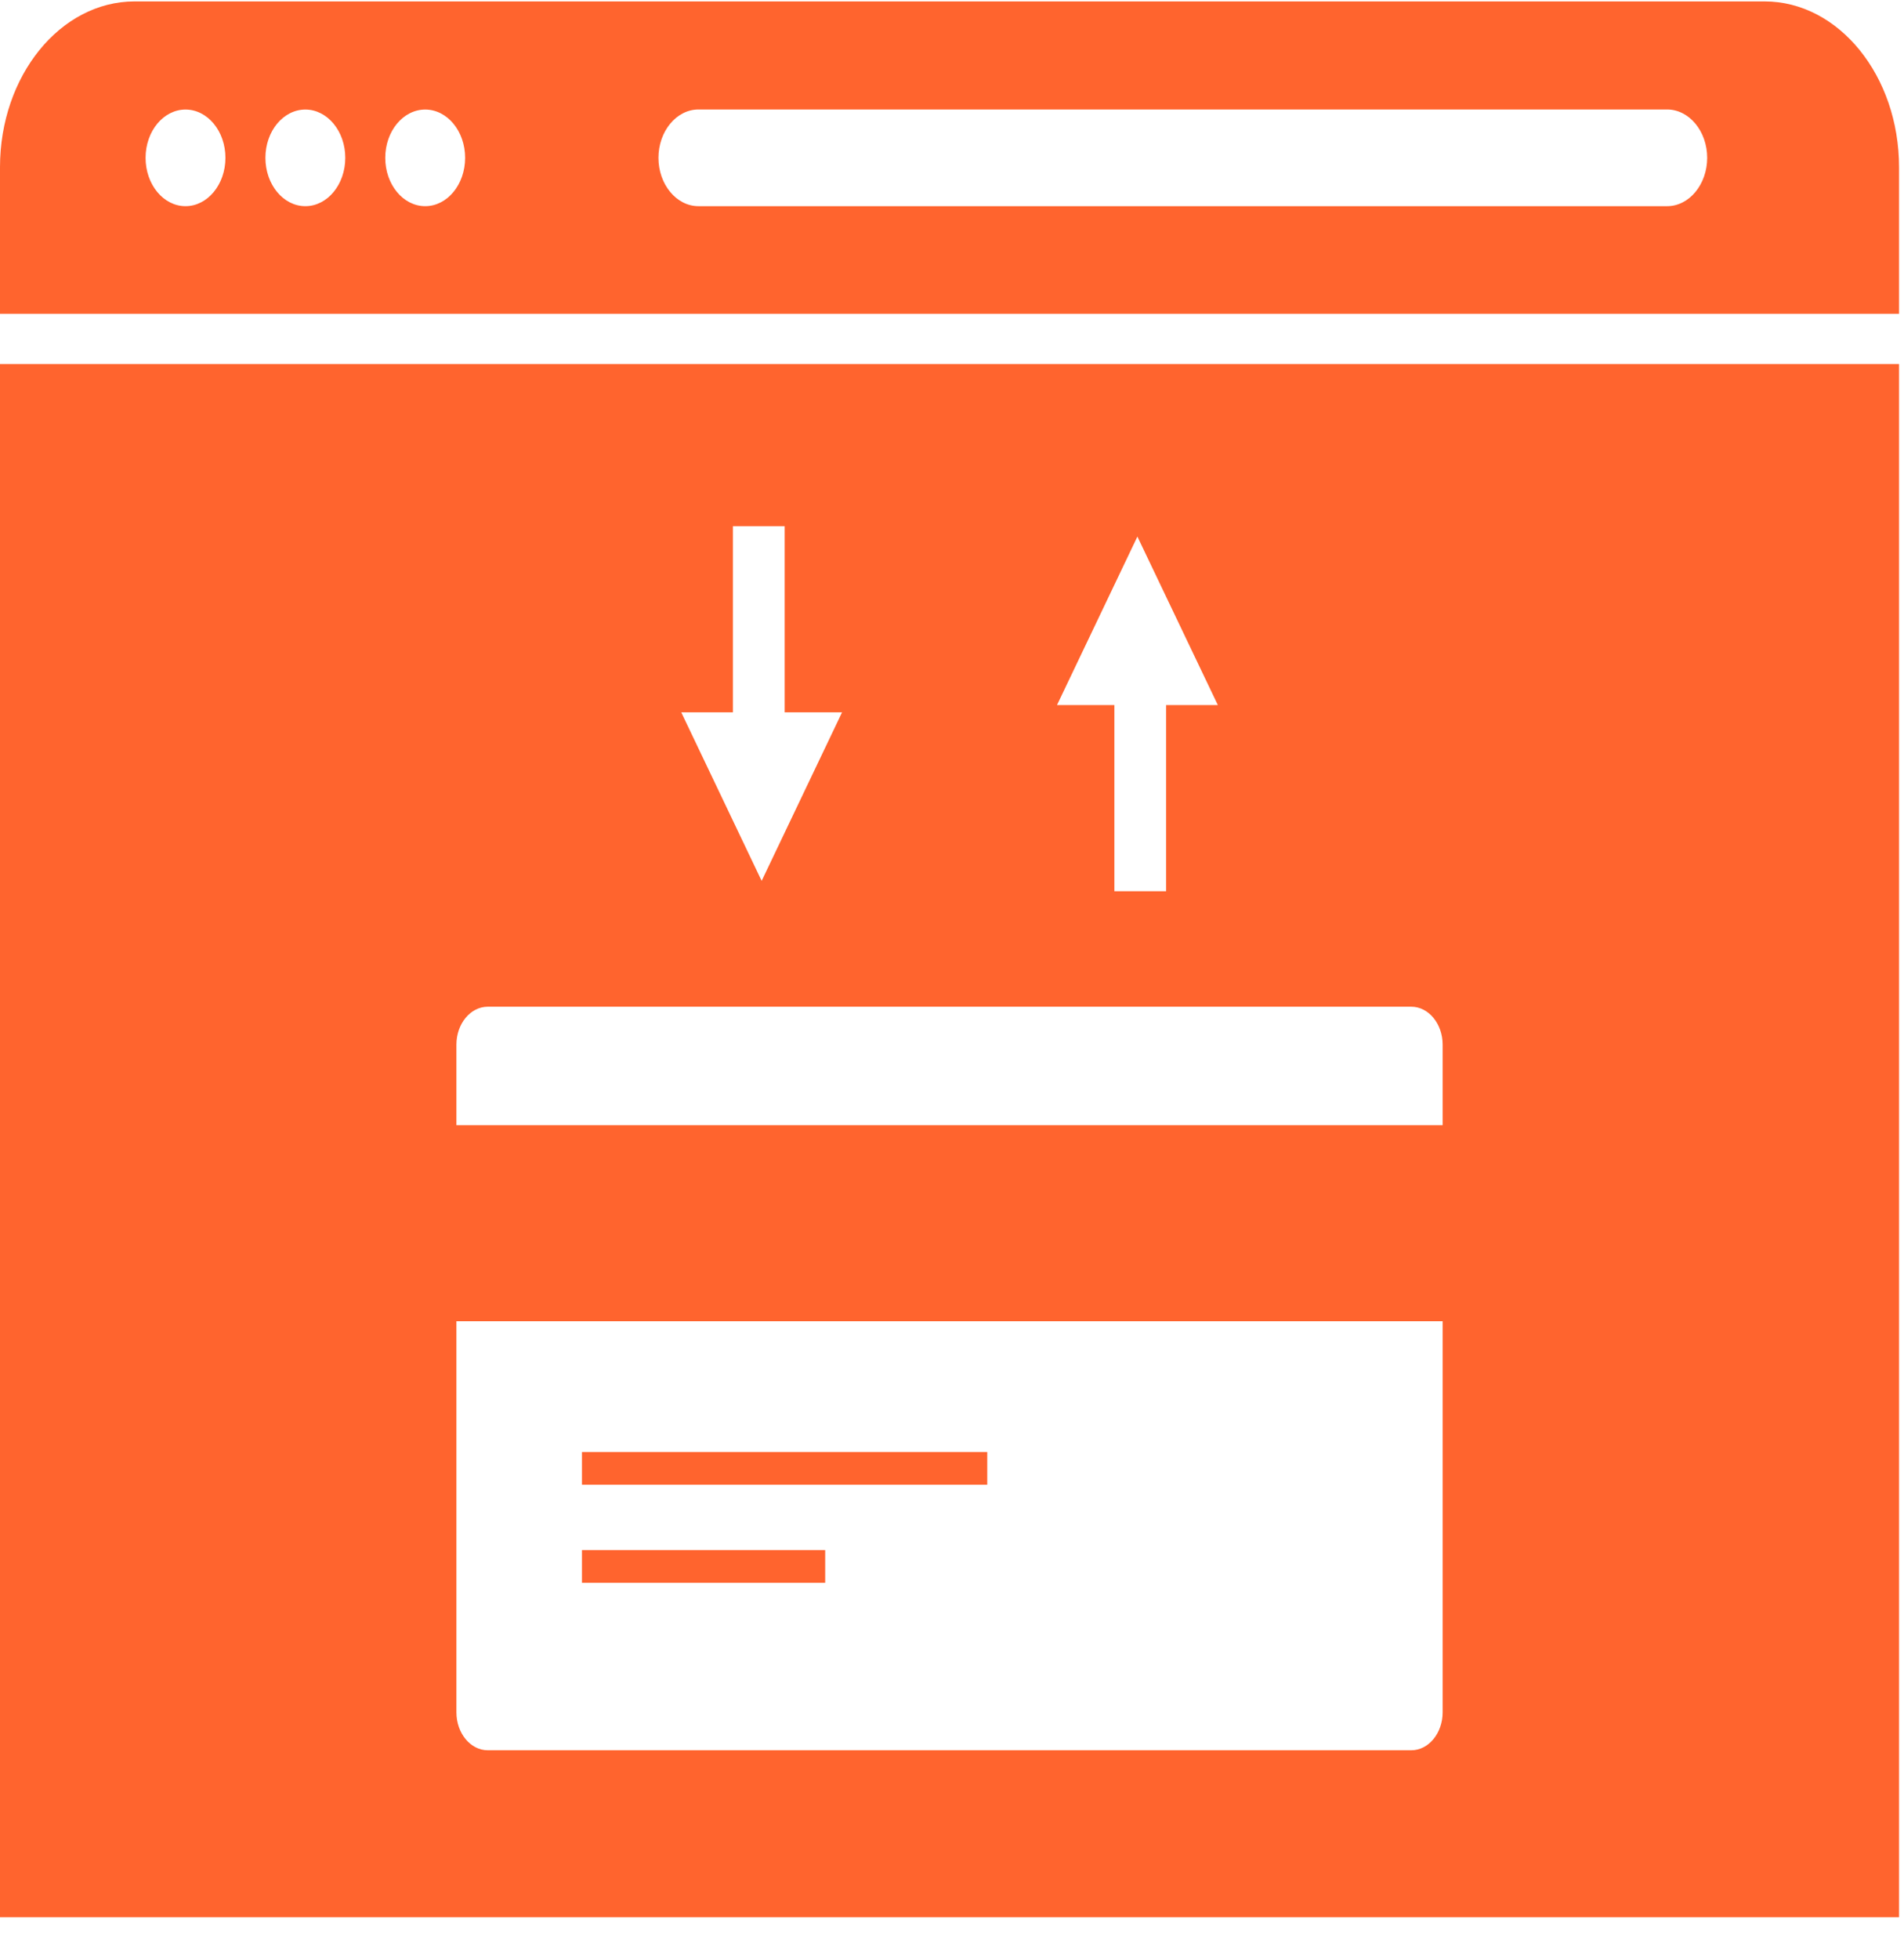 <?xml version="1.0" encoding="UTF-8" standalone="no"?>
<svg width="35px" height="36px" viewBox="0 0 35 36" version="1.1" xmlns="http://www.w3.org/2000/svg" xmlns:xlink="http://www.w3.org/1999/xlink">
    <!-- Generator: Sketch 39.1 (31720) - http://www.bohemiancoding.com/sketch -->
    <title>payonline</title>
    <desc>Created with Sketch.</desc>
    <defs></defs>
    <g id="Page-1" stroke="none" stroke-width="1" fill="none" fill-rule="evenodd">
        <g id="payonline" fill="#FF642E">
            <g id="Group">
                <path d="M34.909,3.073 C34.909,1.393 33.8,0.026 32.437,0.026 L2.473,0.026 C1.109,0.027 0,1.393 0,3.073 L0,5.765 L34.909,5.765 L34.909,3.073 L34.909,3.073 Z M3.41,3.788 C3.004,3.788 2.676,3.39 2.676,2.9 C2.676,2.41 3.005,2.013 3.41,2.013 C3.816,2.013 4.144,2.41 4.144,2.9 C4.144,3.39 3.815,3.788 3.41,3.788 L3.41,3.788 Z M5.613,3.788 C5.207,3.788 4.879,3.39 4.879,2.9 C4.879,2.41 5.207,2.013 5.613,2.013 C6.018,2.013 6.347,2.41 6.347,2.9 C6.347,3.39 6.019,3.788 5.613,3.788 L5.613,3.788 Z M7.816,3.788 C7.41,3.788 7.082,3.39 7.082,2.9 C7.082,2.41 7.411,2.013 7.816,2.013 C8.222,2.013 8.55,2.41 8.55,2.9 C8.55,3.39 8.222,3.788 7.816,3.788 L7.816,3.788 Z M30.647,3.788 L12.838,3.788 C12.435,3.788 12.104,3.388 12.104,2.9 C12.104,2.412 12.435,2.012 12.838,2.012 L30.647,2.012 C31.051,2.012 31.382,2.412 31.382,2.9 C31.382,3.388 31.051,3.788 30.647,3.788 L30.647,3.788 Z" id="Shape"></path>
                <rect id="Rectangle-path" x="10.698" y="26.679" width="7.45" height="0.601"></rect>
                <rect id="Rectangle-path" x="10.698" y="28.481" width="4.471" height="0.601"></rect>
                <path d="M34.909,6.688 L0,6.688 L0,35.227 L34.909,35.227 L34.909,6.688 L34.909,6.688 Z M20.908,9.859 L22.387,12.955 L21.436,12.955 L21.436,16.375 L20.485,16.375 L20.485,12.955 L19.43,12.955 L20.908,9.859 L20.908,9.859 Z M13.473,13.088 L13.473,9.668 L14.424,9.668 L14.424,13.088 L15.479,13.088 L14.001,16.185 L12.523,13.088 L13.473,13.088 L13.473,13.088 Z M26.519,31.463 C26.519,31.845 26.26,32.159 25.943,32.159 L8.966,32.159 C8.649,32.159 8.39,31.845 8.39,31.463 L8.39,24.276 L26.519,24.276 L26.519,31.463 L26.519,31.463 Z M26.519,20.673 L8.39,20.673 L8.39,19.193 C8.39,18.81 8.649,18.497 8.966,18.497 L25.943,18.497 C26.26,18.497 26.519,18.81 26.519,19.193 L26.519,20.673 L26.519,20.673 Z" id="Shape"></path>
            </g>
        </g>
    </g>
</svg>